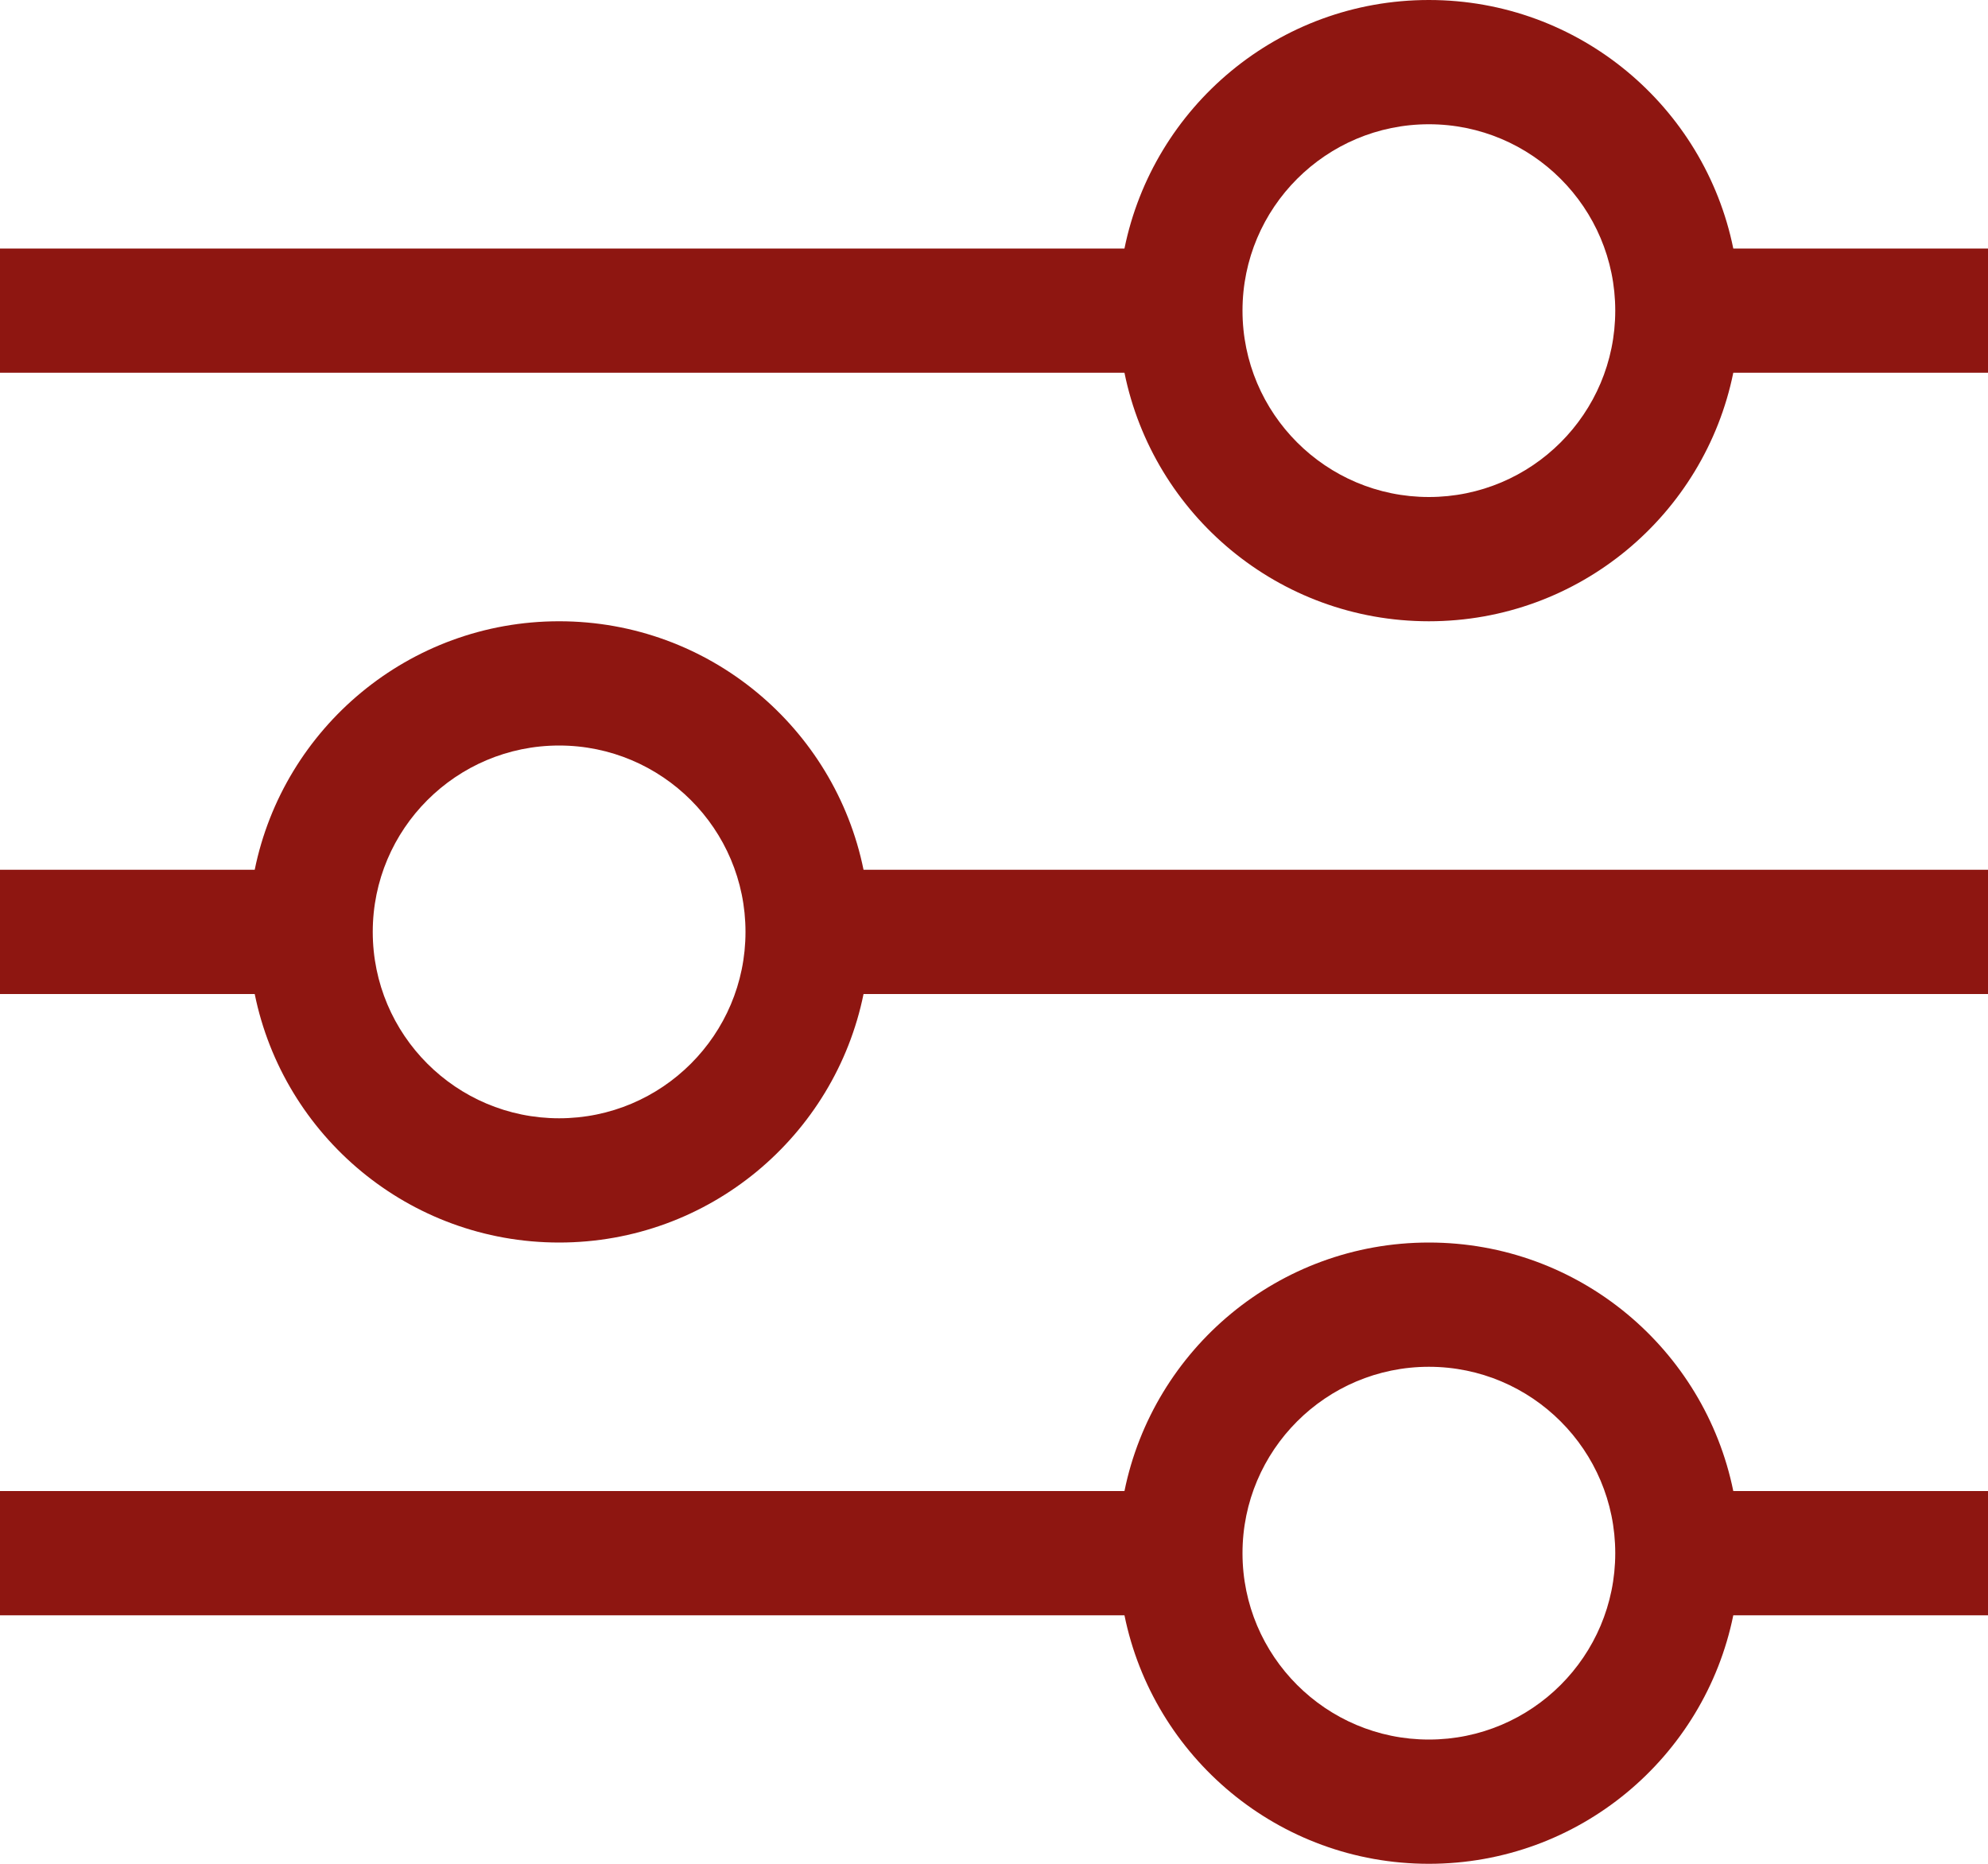 <svg width="16" height="15" viewBox="0 0 16 15" fill="none" xmlns="http://www.w3.org/2000/svg">
<path fill-rule="evenodd" clip-rule="evenodd" d="M11.5 1C10.672 1 10 1.672 10 2.5C10 3.328 10.672 4 11.5 4C12.328 4 13 3.328 13 2.5C13 1.672 12.328 1 11.5 1ZM9.05 2C9.282 0.859 10.29 0 11.5 0C12.71 0 13.718 0.859 13.95 2H16V3H13.95C13.718 4.141 12.71 5 11.5 5C10.29 5 9.282 4.141 9.05 3H0V2H9.05ZM4.5 6C3.672 6 3 6.672 3 7.5C3 8.328 3.672 9 4.5 9C5.328 9 6 8.328 6 7.5C6 6.672 5.328 6 4.5 6ZM2.05 7C2.282 5.859 3.291 5 4.5 5C5.709 5 6.718 5.859 6.95 7H16V8H6.95C6.718 9.141 5.709 10 4.5 10C3.291 10 2.282 9.141 2.05 8H0V7H2.05ZM11.5 11C10.672 11 10 11.672 10 12.5C10 13.328 10.672 14 11.5 14C12.328 14 13 13.328 13 12.5C13 11.672 12.328 11 11.5 11ZM9.05 12C9.282 10.859 10.29 10 11.5 10C12.71 10 13.718 10.859 13.95 12H16V13H13.95C13.718 14.141 12.71 15 11.5 15C10.29 15 9.282 14.141 9.05 13H0V12H9.05Z" fill="#8E1611"/>
</svg>

